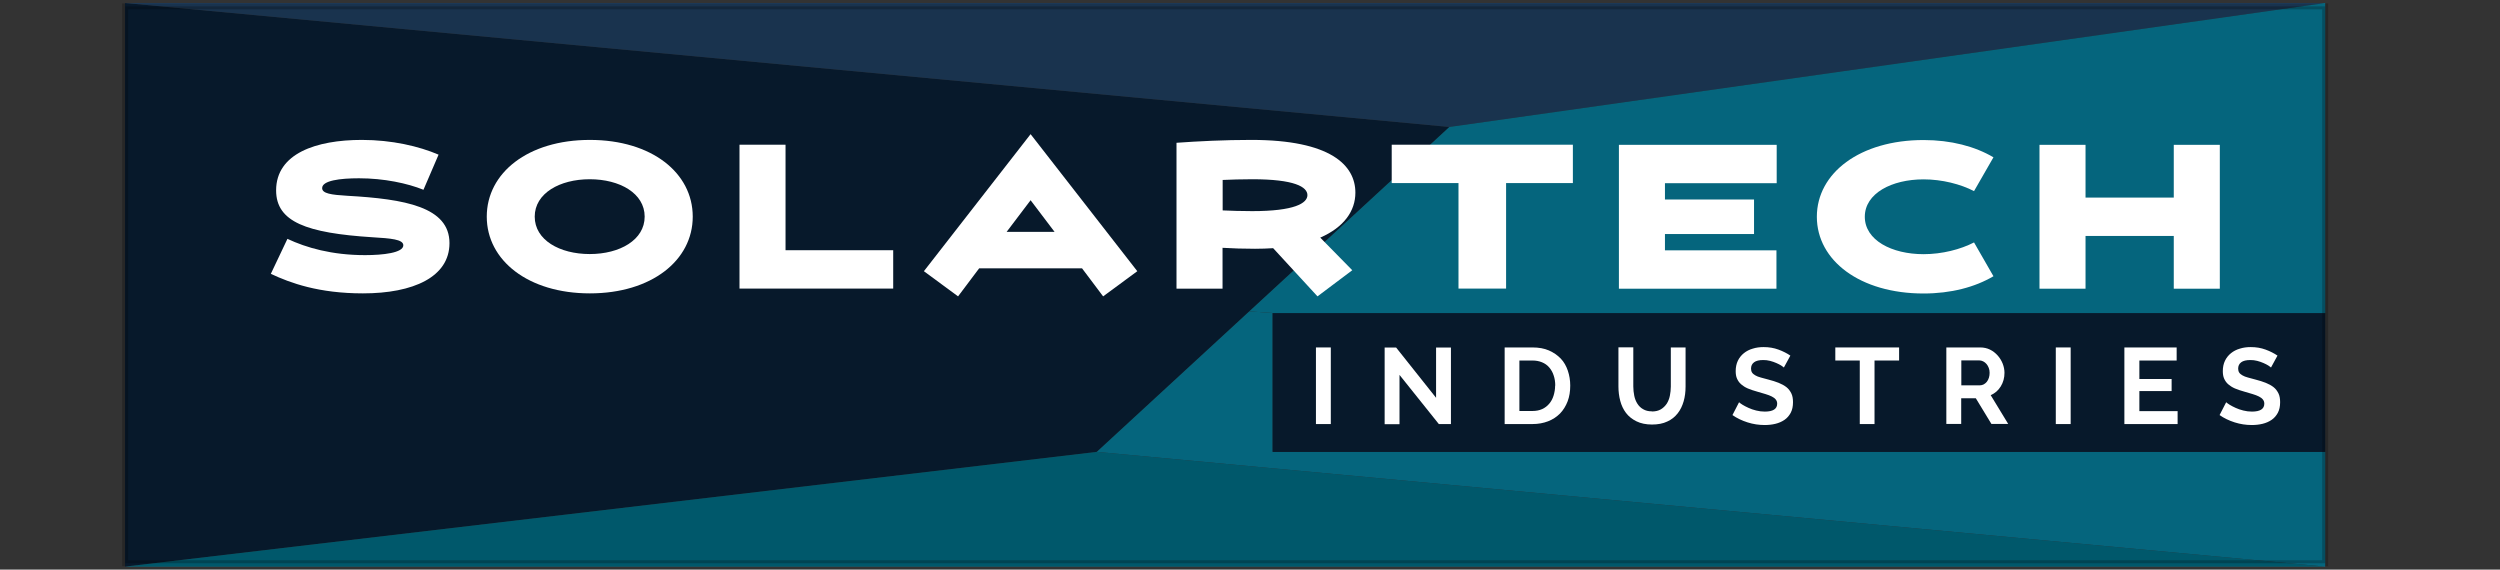 <?xml version="1.0" encoding="UTF-8"?>
<svg id="Layer_2" data-name="Layer 2" xmlns="http://www.w3.org/2000/svg" viewBox="0 0 208.52 47.51">
  <rect x="0" y="0" width="208.52" height="47.51" fill="#333333" stroke="none"/>
  <defs>
    <style>
      .cls-1 {
        fill: #214265;
      }

      .cls-1, .cls-2, .cls-3, .cls-4, .cls-5 {
        stroke-width: 0px;
      }

      .cls-6 {
        opacity: .23;
        stroke: #000;
        stroke-miterlimit: 10;
        stroke-width: .5px;
      }

      .cls-2 {
        fill: #092038;
      }

      .cls-3 {
        fill: #00728b;
      }

      .cls-4 {
        fill: #fff;
      }

      .cls-5 {
        fill: #0783a2;
      }
    </style>
  </defs>
  <g id="Layer_1-2" data-name="Layer 1">
    <g>
      <g>
        <polygon class="cls-2" points="120.89 10.59 120.89 10.59 10.43 .25 10.43 47.26 91.48 37.69 104.2 25.97 120.89 10.59"/>
        <polygon class="cls-1" points="10.43 .25 120.89 10.59 193.94 .25 10.43 .25"/>
        <polygon class="cls-3" points="10.43 47.26 193.94 47.26 91.48 37.69 10.43 47.26"/>
        <polygon class="cls-5" points="106.15 37.69 106.15 26.11 104.2 25.97 91.48 37.69 193.94 47.26 193.94 37.69 106.15 37.69"/>
        <rect class="cls-2" x="106.15" y="26.11" width="87.79" height="11.58"/>
        <polygon class="cls-5" points="193.94 26.11 193.94 .25 120.89 10.59 120.89 10.59 104.2 25.97 106.15 26.11 193.94 26.11"/>
      </g>
      <rect class="cls-6" x="10.44" y=".53" width="183.5" height="46.45"/>
      <g>
        <path class="cls-4" d="m23.97,19.92c1.57.74,3.71,1.36,6.48,1.36,1.49,0,3.19-.19,3.19-.82,0-.5-1.07-.58-2.56-.67-5.51-.35-8.05-1.28-8.05-3.91,0-3.07,3.33-4.21,7.15-4.21,2.51,0,4.77.53,6.4,1.23l-1.26,2.93c-1.33-.54-3.3-.96-5.38-.96-1.58,0-3.07.19-3.07.82,0,.45.75.56,2.1.64,4.8.27,8.52.93,8.52,3.95,0,2.82-3.01,4.19-7.22,4.19-3.67,0-6.05-.86-7.68-1.63l1.39-2.93Z"/>
        <path class="cls-4" d="m40.6,18.07c0-3.65,3.44-6.4,8.6-6.4s8.58,2.75,8.58,6.4-3.44,6.4-8.58,6.4-8.6-2.75-8.6-6.4Zm13.17,0c0-1.95-2.08-3.12-4.58-3.12s-4.59,1.17-4.59,3.12,2.08,3.12,4.59,3.12,4.58-1.18,4.58-3.12Z"/>
        <path class="cls-4" d="m61.68,12.07h3.84v8.8h8.98v3.2h-12.82v-12Z"/>
        <path class="cls-4" d="m90.25,22.38h-8.58l-1.76,2.34-2.85-2.1,8.9-11.43,8.9,11.43-2.85,2.1-1.76-2.34Zm-4.29-5.68l-2,2.64h4l-2-2.64Z"/>
        <path class="cls-4" d="m106.2,20.7c-.48.03-.99.05-1.52.05-.94,0-1.87-.03-2.71-.08v3.41h-3.84v-12.17c1.81-.13,4-.24,6.24-.24,6.61,0,8.68,2.11,8.68,4.4,0,1.52-.94,2.88-2.93,3.75l2.67,2.72-2.9,2.18-3.7-4.02Zm2.85-4.42c0-.69-1.07-1.33-4.61-1.33-.93,0-1.76.03-2.46.06v2.54c.7.03,1.54.06,2.46.06,3.54,0,4.61-.66,4.61-1.34Z"/>
        <path class="cls-4" d="m116.08,12.07h15.11v3.2h-5.57v8.8h-3.97v-8.8h-5.57v-3.2Z"/>
        <path class="cls-4" d="m148.17,24.08h-13.14v-12h13.16v3.2h-9.32v1.36h7.43v2.88h-7.43v1.36h9.3v3.2Z"/>
        <path class="cls-4" d="m166.27,23.04c-1.54.91-3.54,1.44-5.83,1.44-5.3,0-8.9-2.75-8.9-6.4s3.6-6.4,8.9-6.4c2.29,0,4.29.53,5.83,1.44l-1.62,2.82c-1.12-.58-2.66-.98-4.21-.98-2.66,0-4.9,1.17-4.9,3.12s2.24,3.12,4.9,3.12c1.55,0,3.09-.4,4.21-.98l1.62,2.82Z"/>
        <path class="cls-4" d="m181.31,19.68h-7.36v4.4h-3.84v-12h3.84v4.4h7.36v-4.4h3.84v12h-3.84v-4.4Z"/>
      </g>
      <g>
        <path class="cls-4" d="m109.76,35.37v-6.39h1.24v6.39h-1.24Z"/>
        <path class="cls-4" d="m116.73,31.28v4.1h-1.24v-6.39h.96l3.33,4.19v-4.19h1.24v6.38h-1.01l-3.28-4.1Z"/>
        <path class="cls-4" d="m125.5,35.37v-6.39h2.32c.52,0,.98.08,1.37.25.39.17.72.4.99.68s.46.63.59,1.01c.13.39.2.8.2,1.24,0,.49-.07.93-.22,1.32-.15.39-.36.73-.63,1.01-.28.28-.61.5-1,.65s-.82.23-1.3.23h-2.32Zm4.22-3.2c0-.31-.04-.59-.13-.85-.08-.26-.21-.48-.37-.67s-.36-.33-.6-.43c-.24-.1-.5-.15-.81-.15h-1.08v4.21h1.08c.31,0,.58-.05.82-.16.24-.11.43-.26.59-.45.16-.19.28-.41.36-.67.08-.26.13-.54.13-.84Z"/>
        <path class="cls-4" d="m137.79,34.32c.29,0,.54-.06.74-.18s.36-.28.49-.47c.12-.19.21-.41.26-.66s.08-.51.08-.77v-3.26h1.23v3.26c0,.44-.05.85-.16,1.23-.11.38-.27.72-.5,1.01s-.51.52-.87.68c-.35.17-.78.25-1.27.25s-.94-.09-1.3-.27c-.36-.18-.65-.41-.87-.7s-.38-.63-.48-1.01c-.1-.38-.15-.78-.15-1.2v-3.26h1.24v3.26c0,.27.03.53.08.78s.14.47.26.66.28.35.48.46c.2.12.44.18.73.18Z"/>
        <path class="cls-4" d="m148.8,30.66s-.12-.1-.23-.17c-.11-.07-.25-.14-.41-.21-.16-.07-.33-.13-.52-.18-.19-.05-.38-.07-.57-.07-.34,0-.6.06-.77.19-.17.13-.25.3-.25.53,0,.13.03.24.09.33.06.09.15.16.27.23s.27.13.46.18c.18.05.39.11.63.17.31.08.6.17.85.27.25.1.47.22.65.36s.31.32.41.52.14.45.14.74c0,.34-.06.63-.19.88-.13.24-.3.44-.52.59s-.47.26-.76.33c-.29.07-.58.1-.9.1-.48,0-.95-.07-1.42-.22s-.89-.35-1.26-.61l.55-1.07c.05.05.15.12.29.21.14.09.31.17.5.26.19.09.4.16.64.22s.47.09.72.09c.68,0,1.03-.22,1.03-.66,0-.14-.04-.25-.12-.35-.08-.1-.19-.18-.33-.25s-.32-.14-.52-.2c-.2-.06-.43-.13-.68-.2-.31-.08-.57-.18-.8-.27-.23-.1-.41-.22-.56-.35-.15-.13-.26-.29-.34-.47-.08-.18-.11-.39-.11-.63,0-.32.06-.61.18-.86s.29-.46.5-.63c.21-.17.46-.3.74-.38.28-.09.58-.13.91-.13.45,0,.86.07,1.24.21.38.14.71.31.99.5l-.55,1.01Z"/>
        <path class="cls-4" d="m158.39,30.07h-2.04v5.3h-1.23v-5.3h-2.04v-1.09h5.32v1.09Z"/>
        <path class="cls-4" d="m162.34,35.37v-6.39h2.83c.29,0,.57.06.81.18.25.12.46.29.64.49.18.2.32.43.42.68.1.26.15.51.15.77,0,.41-.1.79-.31,1.13-.21.34-.49.58-.84.73l1.46,2.4h-1.4l-1.3-2.14h-1.22v2.14h-1.24Zm1.24-3.23h1.56c.11,0,.22-.03.32-.08s.18-.13.26-.22c.07-.09.13-.2.17-.33s.06-.26.06-.41-.02-.29-.07-.41c-.05-.13-.11-.24-.19-.33-.08-.09-.17-.17-.28-.22-.11-.05-.21-.08-.32-.08h-1.5v2.07Z"/>
        <path class="cls-4" d="m171.47,35.37v-6.39h1.24v6.39h-1.24Z"/>
        <path class="cls-4" d="m181.63,34.28v1.09h-4.44v-6.39h4.36v1.09h-3.11v1.54h2.69v1.01h-2.69v1.67h3.2Z"/>
        <path class="cls-4" d="m189.43,30.66s-.12-.1-.23-.17c-.11-.07-.25-.14-.41-.21-.16-.07-.33-.13-.52-.18-.19-.05-.38-.07-.57-.07-.34,0-.6.06-.77.19-.17.13-.25.3-.25.53,0,.13.03.24.09.33.06.09.15.16.27.23s.27.13.46.18c.18.05.39.11.63.17.31.08.6.17.85.27.25.1.47.22.65.36s.31.32.41.52.14.45.14.74c0,.34-.06.63-.19.88-.13.24-.3.44-.52.59s-.47.26-.76.33c-.29.07-.58.1-.9.1-.48,0-.95-.07-1.42-.22s-.89-.35-1.26-.61l.55-1.07c.05.05.15.12.29.21.14.09.31.17.5.26.19.09.4.16.64.22s.47.09.72.09c.68,0,1.03-.22,1.03-.66,0-.14-.04-.25-.12-.35-.08-.1-.19-.18-.33-.25s-.32-.14-.52-.2c-.2-.06-.43-.13-.68-.2-.31-.08-.57-.18-.8-.27-.23-.1-.41-.22-.56-.35-.15-.13-.26-.29-.34-.47-.08-.18-.11-.39-.11-.63,0-.32.06-.61.18-.86s.29-.46.5-.63c.21-.17.46-.3.74-.38.28-.09.58-.13.91-.13.45,0,.86.07,1.24.21.38.14.71.31.99.5l-.55,1.01Z"/>
      </g>
    </g>
  </g>
</svg>